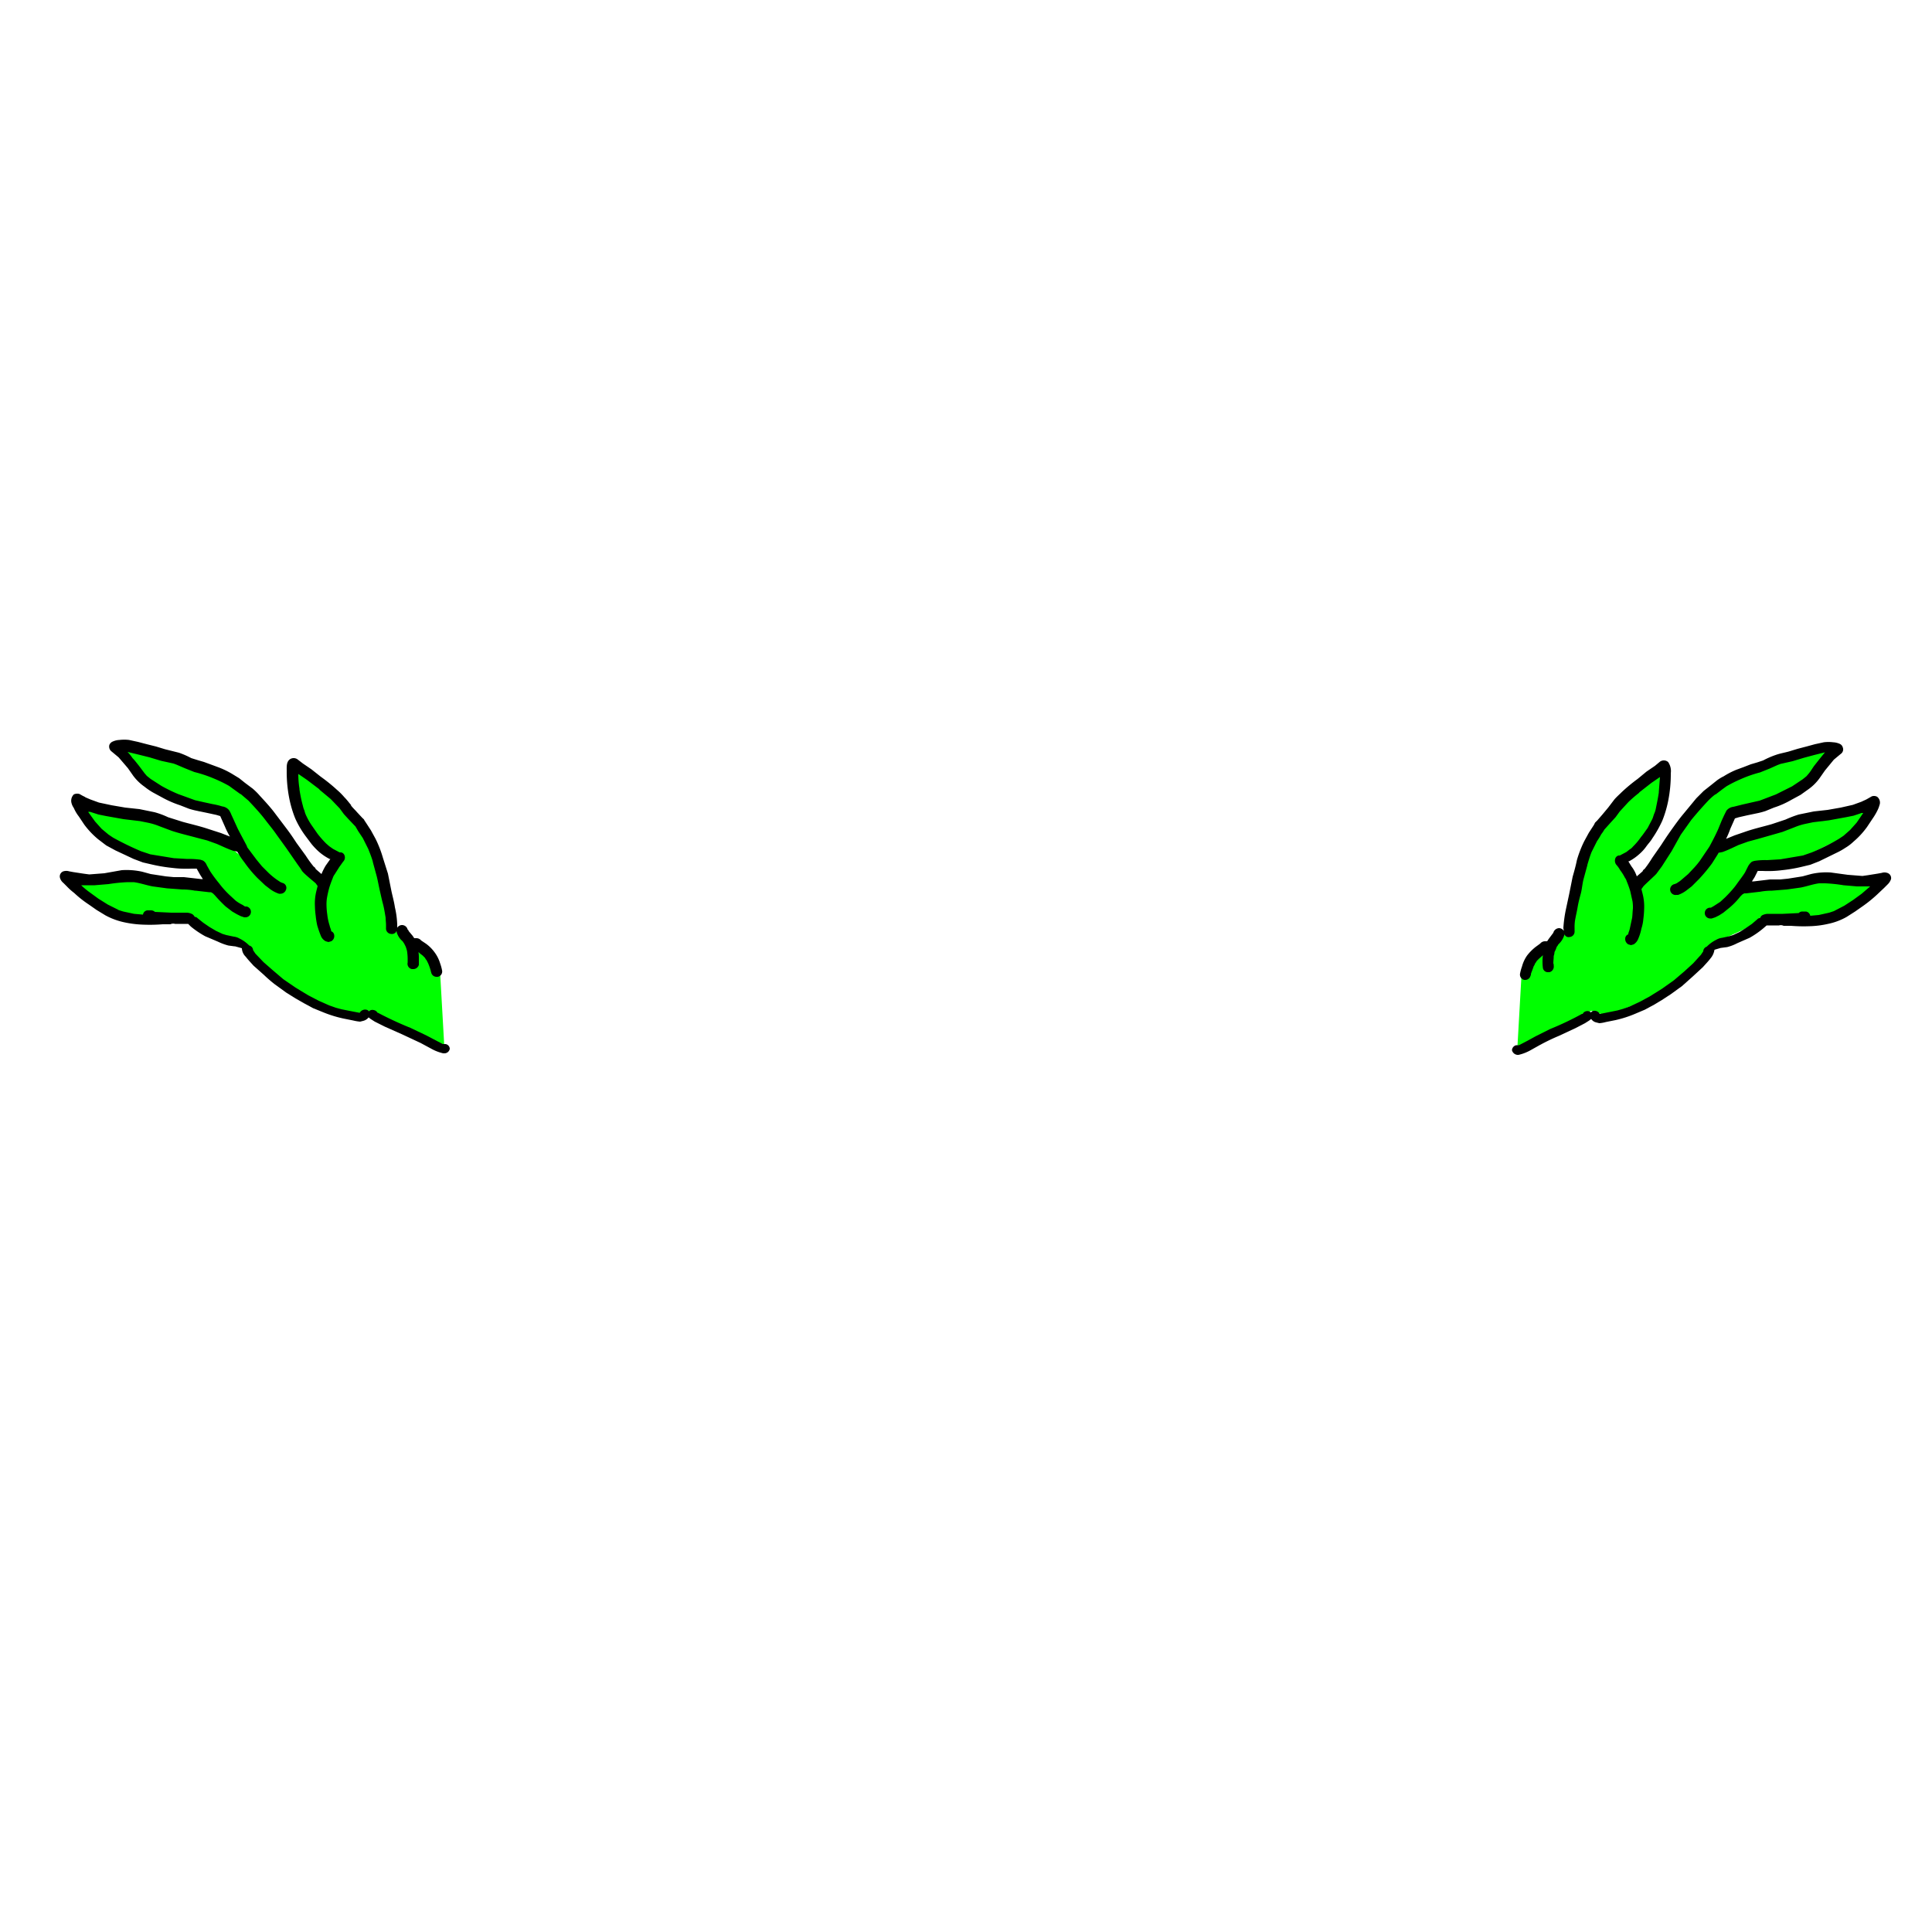 <svg id="Arms_2" data-name="Arms 2" xmlns="http://www.w3.org/2000/svg" viewBox="0 0 500 500"><defs><style>.cls-1{fill:lime;}</style></defs><path class="cls-1" d="M113.9,251.7l-7-7.5-6.2-4.4-4.5-20.4-8-10.8L76.5,199l.5,11.7L85.9,222l-1.8,6.1-4.4-3.5-8.5-11.3s-8.1-10-10.8-10.8S43,196,43,196l-11.2-3.1,6.3,10,13.4,7,7.2.8,5.7,12.6-6.7-5.6L39.4,212l-12.1-2.6-6.2-1.3,5.3,7.8,13.9,6.6,12.1,2.6,2.2,4.3-12.5-1.7-9.4-1.3-13,.8,1.4,3.9,10.7,5.7,16.5,1.3,5.9,2.2,7.6,3.4,3.5,4.4,10.3,8.7,15.7,6.1,4-1.3,19.7,9.5Z"/><path d="M115.3,270.2h-.7l-2.3-1.2-2.1-1.1-4-1.9a91,91,0,0,1-8.4-3.9h-.1a1.4,1.4,0,0,0-1-.7,1.3,1.3,0,0,0-1.2.3l-.4-.3a1.6,1.6,0,0,0-2,.7H93l-2.6-.5-2-.4-1.5-.4-1.7-.6-2.7-1.2-2.7-1.4-3.3-2-3.2-2.2-2.7-2.3-2.4-2.1-2.1-2.2-.6-.9a1.3,1.3,0,0,0-1-1.2,9.1,9.1,0,0,0-2.5-1.8,3.8,3.8,0,0,0-1.5-.5l-1.9-.4-1-.3-1.7-.8-1.7-1-1.6-1.1-1.5-1.2a.9.9,0,0,0-.7-.3,2,2,0,0,0-.6-.7,3.3,3.3,0,0,0-1.4-.4H44.3l-4.2-.2a1.5,1.5,0,0,0-1.1-.4h-.9a1.3,1.3,0,0,0-1.1,1.1l-2.3-.2-2.8-.6-1.3-.4h.1l-2.8-1.4-2.4-1.5-2.2-1.6a21.1,21.1,0,0,1-2.3-1.9h3.5l3.6-.3a42.3,42.3,0,0,1,5-.5h1.5c1.6.2,3.3.8,4.9,1.1l3.7.5,4,.3a16.6,16.6,0,0,1,3.2.3h.2l3.5.4h.5l.5.3.5.5a38.3,38.3,0,0,0,2.8,2.9l1.7,1.3,1.2.7,1,.5.9.3h.3a1.4,1.4,0,0,0,1.4-1.1,1.4,1.4,0,0,0-1.1-1.7h-.4l-.6-.4a10.8,10.8,0,0,1-1.8-1.1l-1.3-1.2a23.5,23.5,0,0,1-3-3.3,35.5,35.5,0,0,1-2.3-3.1l-.9-1.6a2.3,2.3,0,0,0-1-1.2l-.6-.2a20,20,0,0,0-3.4-.2l-3.4-.2H45l-6.1-1-2.4-.8a79.2,79.2,0,0,1-7.2-3.5l-1.2-.8-1.8-1.5-1.7-1.9-1.8-2.5h.5l2.2.7,2,.4,4.5.8,4.2.5,2,.4a17.1,17.1,0,0,1,3,.9l3.2,1.2c2.1.7,4.3,1.2,6.5,1.8l2.7.7,2.5.9c1.4.6,2.8,1.3,4.3,1.8l1,.2a21.1,21.1,0,0,0,1.8,2.7,32.1,32.1,0,0,0,3.4,4.1l2,1.9,1.3,1a8.4,8.4,0,0,0,2.3,1.2h.4a1.5,1.5,0,0,0,1.4-1,1.3,1.3,0,0,0-.9-1.8l-.5-.2-.3-.2-.6-.4a19.2,19.2,0,0,1-2.2-1.8l-1.7-1.7-1.4-1.7L64,219.3c0-.1-.1-.2-.1-.3s-1.6-3-2.4-4.6l-1-2.2-.6-1.3a6.7,6.7,0,0,0-.6-1.2,2.7,2.7,0,0,0-1.8-1,18.3,18.3,0,0,0-2.5-.6l-2.3-.5-2.2-.5h0l-2.2-.8-2.2-.8a42.5,42.5,0,0,1-4.3-2.1L39,201.6l-1-.8-.6-.7-1.5-2c-.5-.6-1-1.3-1.6-1.9a10.1,10.1,0,0,0-1.3-1.6l2.9.7,2.8.7,3,.9,3.2.7.8.3,2.1.9,2.5,1a33.9,33.9,0,0,1,5.1,1.7,34.9,34.9,0,0,1,3.9,1.9l1.1.8,1.8,1.3h.1l2,1.7c1.5,1.6,3,3.2,4.3,4.9s2,2.5,2.9,3.8l2.6,3.6,2.7,3.9c.4.6.9,1.2,1.3,1.9s3.3,3,3.6,3.3l.5.7-.3,1.2a13.3,13.3,0,0,0-.4,4,22.9,22.9,0,0,0,.2,2.5,21.7,21.7,0,0,0,.4,2.5,26.7,26.7,0,0,0,.9,2.6,2.7,2.7,0,0,0,1.3,1.5l.7.2.7-.2a1.5,1.5,0,0,0,.8-1.5,1.2,1.2,0,0,0-.8-1.1v-.2c-.1-.4-.3-.8-.4-1.3a14,14,0,0,1-.6-2.8,19.4,19.4,0,0,1-.2-2.4,10.9,10.9,0,0,1,.1-1.8,26.1,26.1,0,0,1,.6-2.7,25,25,0,0,1,.9-2.5,3.1,3.1,0,0,1,.5-1l1.2-1.9,1-1.4a1.5,1.5,0,0,0,.4-1.5,1.2,1.2,0,0,0-.9-.9h-.4l-1.7-.9-1-.7-.8-.7a26.2,26.2,0,0,1-2.2-2.5h0l-1.6-2.3a17.1,17.1,0,0,1-1.3-2.3,5.8,5.8,0,0,1-.5-1.4,5.6,5.6,0,0,1-.4-1.2,36.7,36.7,0,0,1-.9-4.3h0v-.2h0a24.3,24.3,0,0,1-.3-3.8l.3.2,1.9,1.3h0l3.3,2.5h-.1l3,2.5,2.3,2.4,1.1,1.5,1.1,1.2,1.9,2,.7,1.2,1.2,1.8,1.4,2.8c.4,1,.8,2,1.1,3h0c.1.3.1.5.2.8h0l.9,3.3c.3,1.2.5,2.4.8,3.7s.5,2.3.8,3.4.5,2.4.7,3.6h0c0,.6.1,1.3.1,1.9h0v.8a1.4,1.4,0,0,0,1.3,1.5,1.3,1.3,0,0,0,1.4-.7,4.8,4.8,0,0,0,1.6,2.6l.4.6.4.8.2.6a4.4,4.4,0,0,1,.2,1,12.8,12.8,0,0,1,.1,1.9v.6h0a1.4,1.4,0,0,0,1.1,1.7h.3a1.5,1.5,0,0,0,1.5-1.1v-1.7a9.2,9.2,0,0,0-.1-1.6c.1.1.2.1.2.2l.9.7.6.6a2.1,2.1,0,0,0,.4.6l.4.8a15.9,15.9,0,0,1,.7,2c0,.2.1.3.1.4a1.4,1.4,0,0,0,1.4,1.1h.3a1.4,1.4,0,0,0,1.1-1.7,12.1,12.1,0,0,0-.5-1.8,9.2,9.2,0,0,0-1.4-2.8,10,10,0,0,0-2.3-2.3l-1.2-.8a1.6,1.6,0,0,0-1.3-.6h-.5l-.4-.6-1-1.2-.2-.4h-.1a1.5,1.5,0,0,0-1.5-1.2,1.5,1.5,0,0,0-1.2.7v-.8a23.2,23.2,0,0,0-.6-4.5c-.2-1.4-.6-2.8-.9-4.2l-.9-4.5L99.1,222h0a29.2,29.2,0,0,0-1.9-4.9L96,214.9l-1.3-2-.4-.6c-.1-.3-.3-.4-.5-.6l-1.4-1.5c-.5-.6-1.1-1.1-1.6-1.8h.1c-.6-.7-1.1-1.4-1.8-2.1a17,17,0,0,0-1.9-1.9,44.6,44.6,0,0,0-4.2-3.4h0l-2.4-1.9-2.2-1.5-1.3-1a1.7,1.7,0,0,0-2.2,0c-.8.7-.7,1.9-.7,2.9a35.4,35.4,0,0,0,.7,7.3,28.8,28.8,0,0,0,1.5,5,24,24,0,0,0,2.7,4.6l1.5,2a18,18,0,0,0,1.9,2,13.8,13.8,0,0,0,2.8,1.9h.2l-1.2,1.7a15.1,15.1,0,0,0-1.1,2.2l-1.5-1.3a1,1,0,0,0-.5-.6,30.6,30.6,0,0,1-2.1-2.9l-2.4-3.3c-.9-1.4-1.8-2.7-2.8-4l-3.1-4.1c-1.1-1.4-2.3-2.7-3.5-4a17,17,0,0,0-1.9-1.9l-2-1.5-1.5-1.2-1.8-1.1a22.6,22.6,0,0,0-3.5-1.7l-1.9-.7-1.9-.7-1.7-.5-1.6-.5a22.2,22.2,0,0,0-3.2-1.4l-3.6-.9-2.3-.7-2.4-.6-2.3-.6-2.3-.5a10.5,10.5,0,0,0-2.5,0,4.7,4.7,0,0,0-1.7.4,1.6,1.6,0,0,0-.9.9,1.6,1.6,0,0,0,.6,1.7l1.8,1.5,2.4,2.8,1.4,2a12.8,12.8,0,0,0,2.9,2.8,17,17,0,0,0,2.2,1.5l2.4,1.3a26.7,26.7,0,0,0,4.6,2l2.3.9a21,21,0,0,0,2.4.6l2.4.5,2.3.5h0l1,.3,1.2,2.7a21,21,0,0,0,1.3,2.6l-2.3-.9-3.4-1.1c-2.1-.7-4.3-1.2-6.5-1.8l-3.8-1.2a20.9,20.9,0,0,0-3.5-1.3l-3.9-.8-3.7-.4-3.5-.6-3.3-.7-2.2-.8-1.4-.6h.1l-.8-.4-.7-.4a2,2,0,0,0-1.5.1,2.3,2.3,0,0,0-.6,2.2,3.8,3.8,0,0,0,.6,1.3,9.8,9.8,0,0,0,1.3,2.2l1.4,2.1a21.6,21.6,0,0,0,3.6,3.8l2.1,1.6,2.4,1.3,4.7,2.2,2.4.9,2.6.6a41.7,41.7,0,0,0,4.9.8,29,29,0,0,0,5.1.2h1.3l.9,1.6.7,1.1H52l-4.4-.5H45l-2.1-.2-3.9-.6-2.2-.6a18.7,18.7,0,0,0-5.3-.4L27,226l-3.9.3-1.5-.2h0l-2.6-.4-1.1-.2a2.6,2.6,0,0,0-1.5,0,1.4,1.4,0,0,0-.9,1.6,2.6,2.6,0,0,0,.9,1.4l.9.9a15.4,15.4,0,0,0,1.9,1.7,27.9,27.9,0,0,0,3.8,3l2,1.4,2.3,1.4a18.1,18.1,0,0,0,4.9,1.8,27.3,27.3,0,0,0,4.9.6,41.7,41.7,0,0,0,5-.1h2a1.7,1.7,0,0,1,1.2-.1h3.4l.7.7a24,24,0,0,0,3.7,2.5l3.3,1.4a14.8,14.8,0,0,0,2.7,1l1.5.2h.2l1.8.5a3.2,3.2,0,0,0,1,2.2c.6.8,1.3,1.5,2,2.3l2.7,2.4a34.7,34.7,0,0,0,2.9,2.5l2.9,2.1,2.4,1.5,2.1,1.2,2.4,1.3,2.7,1.1a31.3,31.3,0,0,0,5.2,1.6l2.5.5a11.3,11.3,0,0,0,1.8.3l.8-.2a2.6,2.6,0,0,0,1.4-.9l.5.4,1.1.7,2.6,1.3,4.5,2,4.9,2.3,2.6,1.4a11.7,11.7,0,0,0,3.1,1.2h.3a1.4,1.4,0,0,0,1.4-1.2A1.3,1.3,0,0,0,115.3,270.2ZM48,238.7h0Z"/><path class="cls-1" d="M393.8,251.7l6.8-7.5,6-4.4,4.4-20.4,7.8-10.8,11.3-9.6-.4,11.7L421,222l1.7,6.1,4.3-3.5,8.3-11.3s7.8-10,10.4-10.8l17-6.5,10.8-3.1-6.1,10-13,7-7,.8-5.6,12.6,6.5-5.6,17.8-5.7,11.8-2.6,6.1-1.3-5.3,7.8-13.4,6.6-11.8,2.6-2.1,4.3,12.1-1.7,9.2-1.3,12.6.8-1.3,3.9-10.5,5.7-16,1.3-5.7,2.2-7.4,3.4-3.5,4.4-9.9,8.7-15.2,6.1-4-1.3-19.1,9.5Z"/><path d="M391.3,271.8a1.6,1.6,0,0,0,1.4,1.2h.3a11.7,11.7,0,0,0,3.1-1.2l2.5-1.4c1.5-.8,3.1-1.6,4.8-2.3l4.3-2,2.5-1.3,1.1-.7.5-.4a2.1,2.1,0,0,0,1.3.9l.8.2a8.6,8.6,0,0,0,1.7-.3l2.5-.5a29.1,29.1,0,0,0,5-1.6l2.6-1.1,2.4-1.3,2-1.2,2.3-1.5,2.9-2.1,2.8-2.5,2.6-2.4c.7-.8,1.4-1.5,2-2.3a4.4,4.4,0,0,0,1-2.2l1.7-.5h.1l1.5-.2a11.7,11.7,0,0,0,2.6-1l3.2-1.4a23.1,23.1,0,0,0,3.6-2.5l.8-.7h3.2a1.7,1.7,0,0,1,1.2.1h1.9a40.1,40.1,0,0,0,4.9.1,24.2,24.2,0,0,0,4.7-.6,16.4,16.4,0,0,0,4.8-1.8l2.2-1.4,2-1.4a34.7,34.7,0,0,0,3.7-3l1.8-1.7.9-.9a3.4,3.4,0,0,0,.9-1.4,1.4,1.4,0,0,0-1-1.6,2.2,2.2,0,0,0-1.4,0l-1.1.2-2.5.4h0l-1.4.2-3.8-.3-4.4-.6a17.6,17.6,0,0,0-5.1.4l-2.2.6-3.8.6-2,.2h-2.6l-4.2.5h-.5l.7-1.1.8-1.6h1.3a27.9,27.9,0,0,0,5-.2,40,40,0,0,0,4.8-.8l2.5-.6,2.3-.9,4.5-2.2a17.1,17.1,0,0,0,2.3-1.3,11.6,11.6,0,0,0,2.1-1.6,21.1,21.1,0,0,0,3.5-3.8l1.4-2.1a15.9,15.9,0,0,0,1.3-2.2,6.9,6.9,0,0,0,.5-1.3,1.9,1.9,0,0,0-.6-2.2,1.7,1.7,0,0,0-1.4-.1l-.7.4-.7.4h0l-1.3.6-2.2.8-3.1.7-3.4.6-3.6.4-3.9.8a29.2,29.2,0,0,0-3.4,1.3l-3.6,1.2c-2.1.6-4.3,1.1-6.4,1.8l-3.2,1.1-2.2.9a20.3,20.3,0,0,0,1.1-2.6l1.2-2.7,1-.3h0l2.2-.5,2.4-.5a19.5,19.5,0,0,0,2.3-.6l2.2-.9a22.8,22.8,0,0,0,4.5-2l2.4-1.3,2.1-1.5a12.4,12.4,0,0,0,2.8-2.8l1.4-2,2.3-2.8,1.8-1.5a1.4,1.4,0,0,0,.5-1.7,1.4,1.4,0,0,0-.8-.9,4.7,4.7,0,0,0-1.7-.4,9.6,9.6,0,0,0-2.4,0l-2.3.5-2.2.6-2.3.6-2.3.7c-1.1.3-2.3.5-3.4.9a22.2,22.2,0,0,0-3.2,1.4l-1.5.5-1.7.5-1.8.7-1.9.7a20.6,20.6,0,0,0-3.3,1.7,10.8,10.8,0,0,0-1.8,1.1l-1.5,1.2-1.9,1.5-1.9,1.9-3.3,4c-1.1,1.3-2.1,2.7-3.1,4.1s-1.8,2.6-2.7,4l-2.3,3.3a29.8,29.8,0,0,1-2,2.9,1,1,0,0,0-.5.6l-1.5,1.3a9.1,9.1,0,0,0-1.1-2.2c-.4-.5-.7-1.1-1.1-1.7h.2a13.1,13.1,0,0,0,2.7-1.9,11.2,11.2,0,0,0,1.8-2c.5-.7,1.1-1.3,1.5-2a30,30,0,0,0,2.6-4.6,28.8,28.8,0,0,0,1.5-5,35.4,35.4,0,0,0,.7-7.3,4.1,4.1,0,0,0-.7-2.9,1.7,1.7,0,0,0-2.2,0l-1.2,1-2.2,1.5-2.3,1.9h0a43.5,43.5,0,0,0-4.1,3.4c-.6.6-1.3,1.2-1.9,1.9l-1.6,2.1h0l-1.5,1.8-1.3,1.5-.6.6-.3.6-1.3,2-1.2,2.2a29.2,29.2,0,0,0-1.9,4.9h0c-.3,1.5-.7,2.9-1.1,4.3l-.9,4.5-.9,4.2a34.7,34.7,0,0,0-.6,4.5c0,.3.1.5.1.8a1.5,1.5,0,0,0-1.2-.7,1.6,1.6,0,0,0-1.5,1.2h0l-.3.4-.9,1.2-.4.6h-.5a1.6,1.6,0,0,0-1.3.6l-1.1.8a12.5,12.5,0,0,0-2.3,2.3,9,9,0,0,0-1.3,2.8,12.1,12.1,0,0,0-.5,1.8,1.4,1.4,0,0,0,1.1,1.7h.3a1.4,1.4,0,0,0,1.3-1.1c.1-.1.1-.2.1-.4s.5-1.3.7-2a3,3,0,0,0,.4-.8,2.1,2.1,0,0,0,.4-.6l.6-.6.8-.7.2-.2a13.7,13.7,0,0,0,0,3.3,1.3,1.3,0,0,0,1.4,1.1h.3a1.5,1.5,0,0,0,1.1-1.7h0a1.3,1.3,0,0,0-.1-.6c0-.6.1-1.2.1-1.9a3,3,0,0,0,.2-1l.3-.6.3-.8a2.1,2.1,0,0,0,.4-.6,5.4,5.4,0,0,0,1.6-2.6,1.1,1.1,0,0,0,1.3.7,1.4,1.4,0,0,0,1.3-1.5v-.8h0a12.1,12.1,0,0,1,.1-1.9h0c.2-1.2.5-2.4.7-3.6s.5-2.3.8-3.4.4-2.5.7-3.7l.9-3.3h0c.1-.3.1-.5.2-.8h0c.3-1,.6-2,1-3l1.4-2.8a17.4,17.4,0,0,0,1.1-1.8,8.3,8.3,0,0,0,.8-1.2l1.8-2,1.1-1.2,1.1-1.5,2.2-2.4a34.7,34.7,0,0,1,2.9-2.5h-.1l3.2-2.5h0l1.9-1.3.3-.2-.3,3.8h0v.2h0c-.2,1.4-.5,2.8-.8,4.3a5.6,5.6,0,0,1-.4,1.2c-.2.5-.3,1-.5,1.4l-1.2,2.3c-.6.8-1.1,1.6-1.7,2.3h0a16.4,16.4,0,0,1-2.1,2.5,2.7,2.7,0,0,1-.8.7l-.9.7-1.7.9h-.3a1.2,1.2,0,0,0-.9.9,1.7,1.7,0,0,0,.3,1.5,7.1,7.1,0,0,1,1,1.4,12.2,12.2,0,0,1,1.2,1.9,3.1,3.1,0,0,1,.5,1,25,25,0,0,1,.9,2.5l.6,2.7a10.9,10.9,0,0,1,.1,1.8c-.1.8-.1,1.6-.2,2.4l-.6,2.8c-.1.5-.3.9-.4,1.3v.2a1.2,1.2,0,0,0-.8,1.1,1.6,1.6,0,0,0,.8,1.5l.7.2.7-.2a3,3,0,0,0,1.2-1.5,12.9,12.9,0,0,0,.8-2.6,11.1,11.1,0,0,0,.5-2.5,22.9,22.9,0,0,0,.2-2.5,13.3,13.3,0,0,0-.4-4l-.3-1.2.5-.7c.2-.3,3.2-3,3.4-3.3l1.4-1.9,2.5-3.9L435,216l2.7-3.8c1.4-1.7,2.8-3.3,4.3-4.9a15.4,15.4,0,0,1,1.9-1.7h.1l1.7-1.3,1.1-.8a33.7,33.7,0,0,1,3.8-1.9,31.7,31.7,0,0,1,4.9-1.7l2.5-1,2-.9.8-.3,3.1-.7,3-.9,2.6-.7,2.8-.7-1.3,1.6-1.5,1.9c-.5.7-.9,1.4-1.4,2l-.6.7-1,.8-2.7,1.8-4.2,2.1-2.1.8-2.1.8h0l-2.2.5-2.2.5-2.4.6a2.7,2.7,0,0,0-1.8,1l-.6,1.2-.6,1.3-.9,2.2c-.7,1.6-1.5,3.1-2.3,4.6l-.2.3-2.3,3.4a20.9,20.9,0,0,1-1.4,1.7l-1.6,1.7-2.1,1.8-.6.4-.3.2-.5.2a1.4,1.4,0,0,0,.5,2.8h.4a7.8,7.8,0,0,0,2.2-1.2l1.3-1,1.9-1.9a43.5,43.5,0,0,0,3.4-4.1l1.7-2.7,1-.2c1.4-.5,2.8-1.2,4.1-1.8l2.5-.9,2.6-.7,6.3-1.8,3.1-1.2a16.1,16.1,0,0,1,2.9-.9l1.9-.4,4.1-.5,4.4-.8,2-.4,2.1-.7h.4l-1.7,2.5-1.7,1.9-1.7,1.5-1.2.8a57.1,57.1,0,0,1-7,3.5l-2.3.8-5.9,1h-.1l-3.3.2a18.3,18.3,0,0,0-3.3.2l-.6.2a4,4,0,0,0-1,1.2l-.8,1.6c-.7,1.1-1.5,2.1-2.2,3.1s-1.9,2.3-2.9,3.3l-1.3,1.2-1.7,1.1-.7.4h-.3a1.4,1.4,0,0,0,.2,2.8h.3l.9-.3,1-.5,1.1-.7,1.6-1.3a19,19,0,0,0,2.8-2.9l.5-.5.5-.3h.5l3.4-.4h.1a17.3,17.3,0,0,1,3.2-.3l3.8-.3,3.6-.5c1.6-.3,3.2-.9,4.8-1.1h1.5a39.1,39.1,0,0,1,4.8.5l3.5.3H484l-2.2,1.9-2.2,1.6-2.3,1.5-2.7,1.4h0l-1.2.4-2.7.6-2.2.2a1.4,1.4,0,0,0-1.1-1.1h-.9a1.3,1.3,0,0,0-1,.4l-4.1.2h-4a3.7,3.7,0,0,0-1.4.4,1.8,1.8,0,0,0-.5.7.9.9,0,0,0-.7.3l-1.4,1.2-1.6,1.1-1.6,1-1.7.8-1,.3-1.8.4a3.8,3.8,0,0,0-1.5.5,9.1,9.1,0,0,0-2.5,1.8,1.3,1.3,0,0,0-.9,1.2l-.6.9-2,2.2-2.3,2.1-2.7,2.3-3.1,2.2-3.2,2-2.6,1.4-2.6,1.2-1.7.6-1.4.4-2,.4-2.5.5H414a1.5,1.5,0,0,0-1.9-.7l-.4.3a1.3,1.3,0,0,0-1.2-.3,1.3,1.3,0,0,0-.9.7h-.2a77.1,77.1,0,0,1-8.2,3.9l-3.8,1.9-2,1.1-2.3,1.2h-.7A1.4,1.4,0,0,0,391.3,271.8Zm66.5-33h0Z"/></svg>